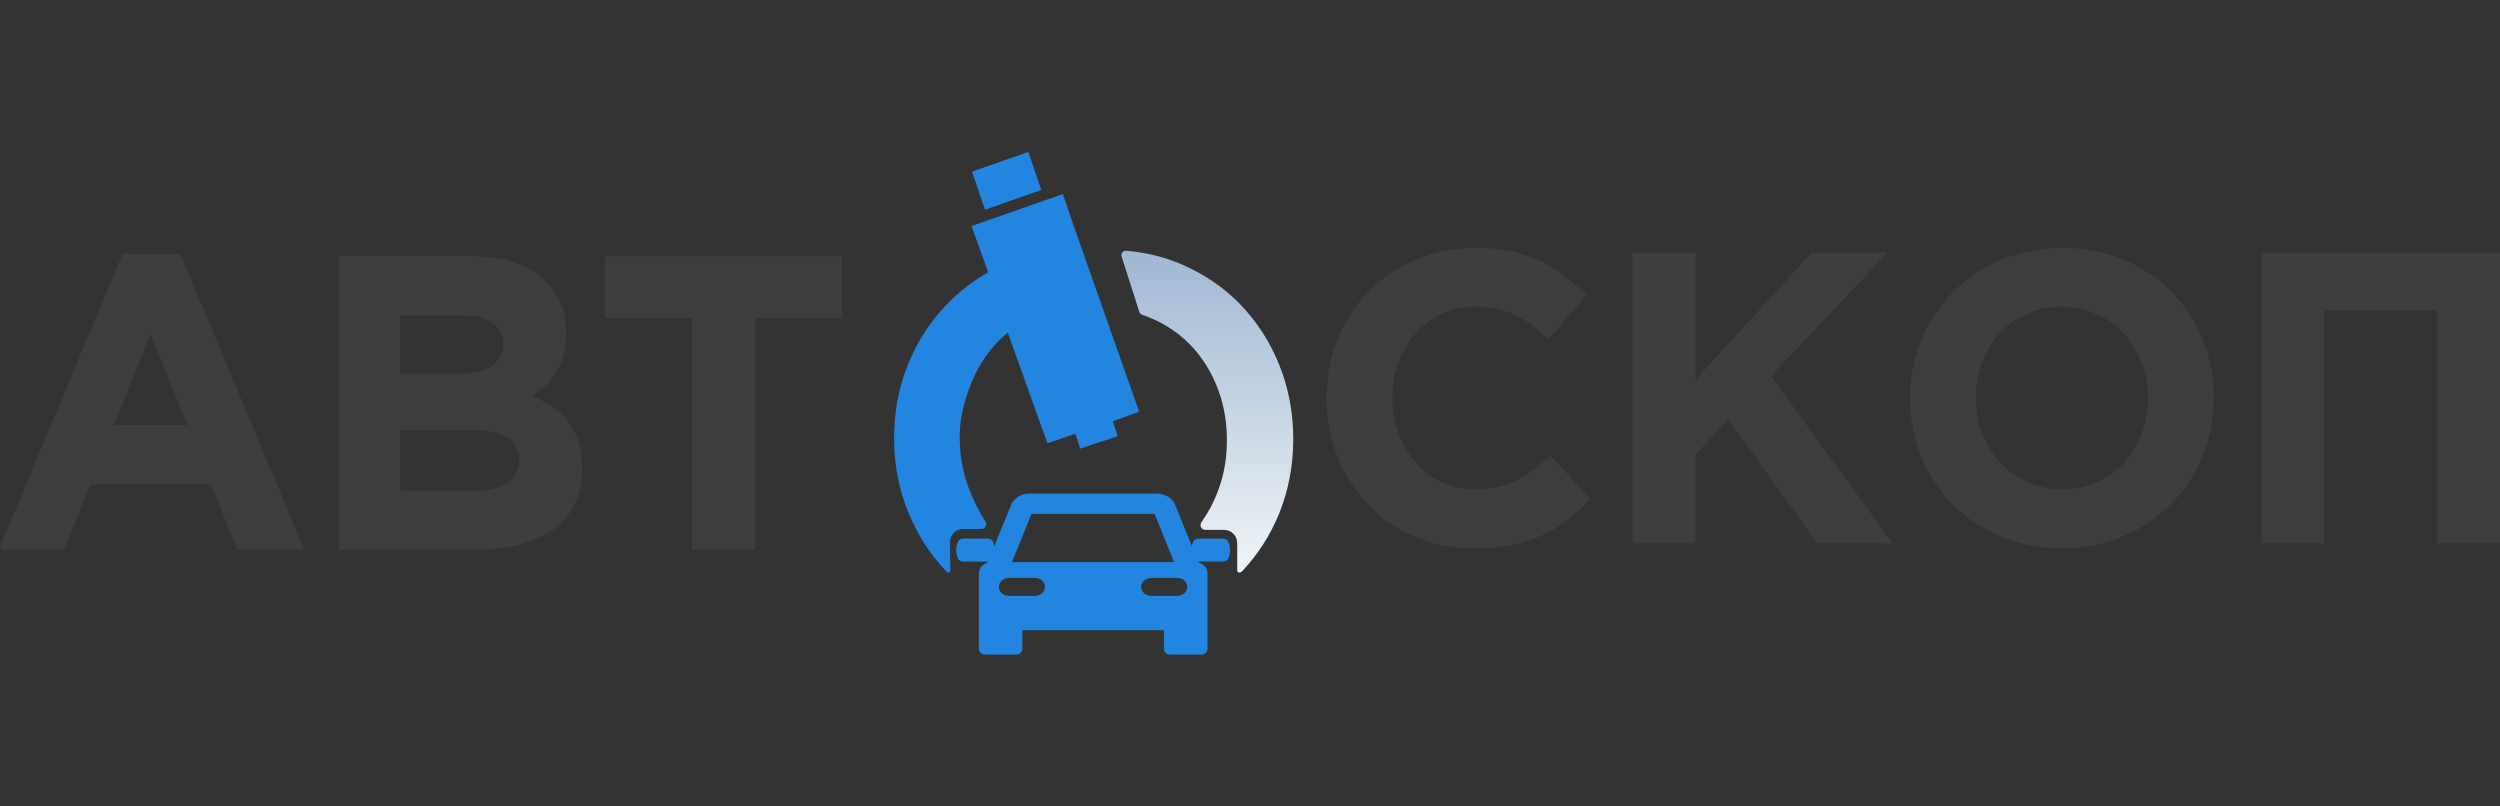 <svg width="155" height="50" viewBox="0 0 155 50" fill="none" xmlns="http://www.w3.org/2000/svg">
<rect x="0" y="0" width="155" height="50" fill="#333333" stroke="none"/>
<path d="M91.337 33.994C94.755 33.994 96.781 32.913 98.604 30.932L96.123 28.231C94.73 29.517 93.489 30.34 91.464 30.34C88.425 30.34 86.324 27.768 86.324 24.68C86.324 21.541 88.476 19.02 91.464 19.02C93.489 19.02 94.654 19.766 96.021 21.027L98.351 18.3C96.705 16.653 94.831 15.367 91.489 15.367C86.045 15.367 82.247 19.56 82.247 24.68C82.247 29.903 86.121 33.994 91.337 33.994Z" fill="#3E3E3E"/>
<path d="M101.219 33.685H105.118V28.179L107.169 26.018L112.663 33.685H117.347L109.802 23.317L117.018 15.675H112.309L105.118 23.548V15.675H101.219V33.685Z" fill="#3E3E3E"/>
<path d="M127.816 33.994C133.285 33.994 137.261 29.8 137.261 24.68C137.261 19.509 133.336 15.367 127.867 15.367C122.398 15.367 118.423 19.56 118.423 24.68C118.423 29.852 122.347 33.994 127.816 33.994ZM127.867 30.34C124.727 30.34 122.499 27.768 122.499 24.68C122.499 21.541 124.677 19.02 127.816 19.02C130.956 19.02 133.184 21.593 133.184 24.68C133.184 27.819 131.007 30.34 127.867 30.34Z" fill="#3E3E3E"/>
<path d="M140.213 33.685H144.112V19.252H151.1V33.685H155V15.675H140.213V33.685Z" fill="#3E3E3E"/>
<path d="M0 34.086H3.975L5.596 30.047H13.09L14.711 34.086H18.787L11.191 15.948H7.596L0 34.086ZM6.988 26.548L9.343 20.708L11.698 26.548H6.988Z" fill="#3E3E3E"/>
<path d="M21.016 34.086H29.448C33.448 34.086 36.081 32.44 36.081 29.147C36.081 26.677 34.816 25.468 32.765 24.67C34.031 23.95 35.094 22.817 35.094 20.785C35.094 19.499 34.689 18.495 33.879 17.672C32.866 16.643 31.271 16.077 29.245 16.077H21.016V34.086ZM24.814 23.358V19.55H28.663C30.309 19.55 31.22 20.219 31.22 21.402C31.22 22.792 30.131 23.358 28.41 23.358H24.814ZM24.814 30.613V26.651H29.321C31.321 26.651 32.208 27.397 32.208 28.606C32.208 29.996 31.169 30.613 29.448 30.613H24.814Z" fill="#3E3E3E"/>
<path d="M42.91 34.086H46.809V19.73H52.202V16.077H37.517V19.73H42.91V34.086Z" fill="#3E3E3E"/>
<path d="M0 33.891H3.975L5.596 29.852H13.09L14.711 33.891H18.787L11.191 15.753H7.596L0 33.891ZM6.988 26.353L9.343 20.513L11.698 26.353H6.988Z" fill="#3E3E3E"/>
<path d="M21.016 33.891H29.448C33.448 33.891 36.081 32.245 36.081 28.952C36.081 26.482 34.816 25.273 32.765 24.475C34.031 23.755 35.094 22.623 35.094 20.59C35.094 19.304 34.689 18.3 33.879 17.477C32.866 16.448 31.271 15.882 29.245 15.882H21.016V33.891ZM24.814 23.163V19.355H28.663C30.309 19.355 31.22 20.024 31.22 21.207C31.22 22.597 30.131 23.163 28.41 23.163H24.814ZM24.814 30.418V26.456H29.321C31.321 26.456 32.208 27.202 32.208 28.411C32.208 29.801 31.169 30.418 29.448 30.418H24.814Z" fill="#3E3E3E"/>
<path d="M42.91 33.891H46.809V19.535H52.202V15.882H37.517V19.535H42.91V33.891Z" fill="#3E3E3E"/>
<path fill-rule="evenodd" clip-rule="evenodd" d="M76.833 35.494C76.9 35.494 76.967 35.465 77.015 35.416C78.003 34.363 78.77 33.165 79.327 31.791C79.893 30.368 80.18 28.857 80.18 27.259V27.191C80.18 25.583 79.893 24.082 79.327 22.659C78.761 21.236 77.965 19.998 76.958 18.936C75.951 17.874 74.733 17.036 73.313 16.412C72.239 15.944 71.079 15.652 69.822 15.545C69.621 15.525 69.477 15.72 69.544 15.915L70.638 19.336C70.666 19.424 70.733 19.492 70.82 19.521C71.079 19.609 71.338 19.706 71.587 19.823C72.517 20.252 73.304 20.837 73.966 21.558C74.627 22.289 75.145 23.146 75.51 24.121C75.884 25.105 76.066 26.158 76.066 27.259V27.327C76.066 28.428 75.884 29.471 75.51 30.446C75.251 31.147 74.905 31.791 74.493 32.375C74.349 32.58 74.483 32.853 74.733 32.853H75.893C76.344 32.853 76.709 33.223 76.709 33.681V35.357C76.699 35.435 76.756 35.494 76.833 35.494Z" fill="url(#paint0_linear_803_14258)"/>
<path d="M70.627 25.526L66.426 13.587L65.898 12.028L60.24 14.016L60.278 14.133L61.266 16.881C60.316 17.427 59.463 18.08 58.724 18.85C57.679 19.922 56.864 21.169 56.298 22.592C55.694 24.083 55.435 25.584 55.435 27.192C55.435 28.8 55.722 30.311 56.298 31.724C56.873 33.147 57.669 34.384 58.696 35.456C58.782 35.544 58.926 35.485 58.926 35.359L58.897 33.624C58.888 33.166 59.252 32.796 59.703 32.796H60.863C61.093 32.796 61.228 32.532 61.103 32.338C60.691 31.714 60.307 30.915 60.058 30.252C59.664 29.209 59.501 28.157 59.501 27.046C59.501 25.945 59.779 24.892 60.154 23.927C60.518 22.953 61.036 22.105 61.688 21.374C61.937 21.101 62.196 20.858 62.484 20.624L64.939 27.484L66.675 26.89L66.972 27.816L69.293 27.046L68.996 26.12L70.627 25.526Z" fill="#2285E0"/>
<path d="M76.151 33.581C76.113 33.478 75.969 33.393 75.844 33.393C75.326 33.393 74.808 33.393 74.291 33.393C74.214 33.393 74.137 33.427 74.07 33.47C74.032 33.504 74.003 33.538 73.984 33.581C73.945 33.684 73.916 33.778 73.897 33.863L73.744 33.478L72.862 31.306C72.689 30.887 72.238 30.605 71.739 30.605H63.808C63.309 30.605 62.849 30.887 62.686 31.306L62.062 32.837L61.65 33.863C61.631 33.778 61.602 33.684 61.564 33.581C61.525 33.478 61.381 33.393 61.257 33.393C60.739 33.393 60.221 33.393 59.703 33.393C59.588 33.393 59.444 33.478 59.396 33.581C59.243 33.992 59.243 34.222 59.396 34.633C59.434 34.736 59.578 34.821 59.703 34.821C60.221 34.821 60.739 34.821 61.257 34.821L61.237 34.881C60.921 34.975 60.691 35.24 60.691 35.557V37.695V37.875V39.072V40.244C60.691 40.432 60.864 40.586 61.075 40.586H63.002C63.213 40.586 63.386 40.432 63.386 40.244V39.072H72.171V40.244C72.171 40.432 72.344 40.586 72.555 40.586H73.782H74.482C74.693 40.586 74.866 40.432 74.866 40.244V37.875V37.695V35.813V35.548C74.866 35.232 74.636 34.967 74.319 34.873L74.3 34.813C74.818 34.813 75.336 34.813 75.854 34.813C75.969 34.813 76.113 34.727 76.161 34.624C76.305 34.222 76.305 33.992 76.151 33.581ZM63.3 33.478L63.952 31.862H71.586L72.238 33.478L72.794 34.847H62.743L63.3 33.478ZM64.163 36.942H62.551C62.206 36.942 61.928 36.694 61.928 36.386C61.928 36.078 62.206 35.83 62.551 35.83H64.163C64.508 35.83 64.786 36.078 64.786 36.386C64.796 36.694 64.508 36.942 64.163 36.942ZM72.986 36.942H71.375C71.03 36.942 70.752 36.694 70.752 36.386C70.752 36.078 71.03 35.83 71.375 35.83H72.986C73.332 35.83 73.61 36.078 73.61 36.386C73.61 36.694 73.332 36.942 72.986 36.942Z" fill="#2285E0"/>
<rect width="3.7" height="2.496" transform="matrix(0.944 -0.33 0.321 0.947 60.266 10.638)" fill="#2285E0"/>
<defs>
<linearGradient id="paint0_linear_803_14258" x1="74.85" y1="15.542" x2="74.85" y2="35.498" gradientUnits="userSpaceOnUse">
<stop stop-color="#9FB7D3"/>
<stop offset="1" stop-color="#EFF4F7"/>
</linearGradient>
</defs>
</svg>
